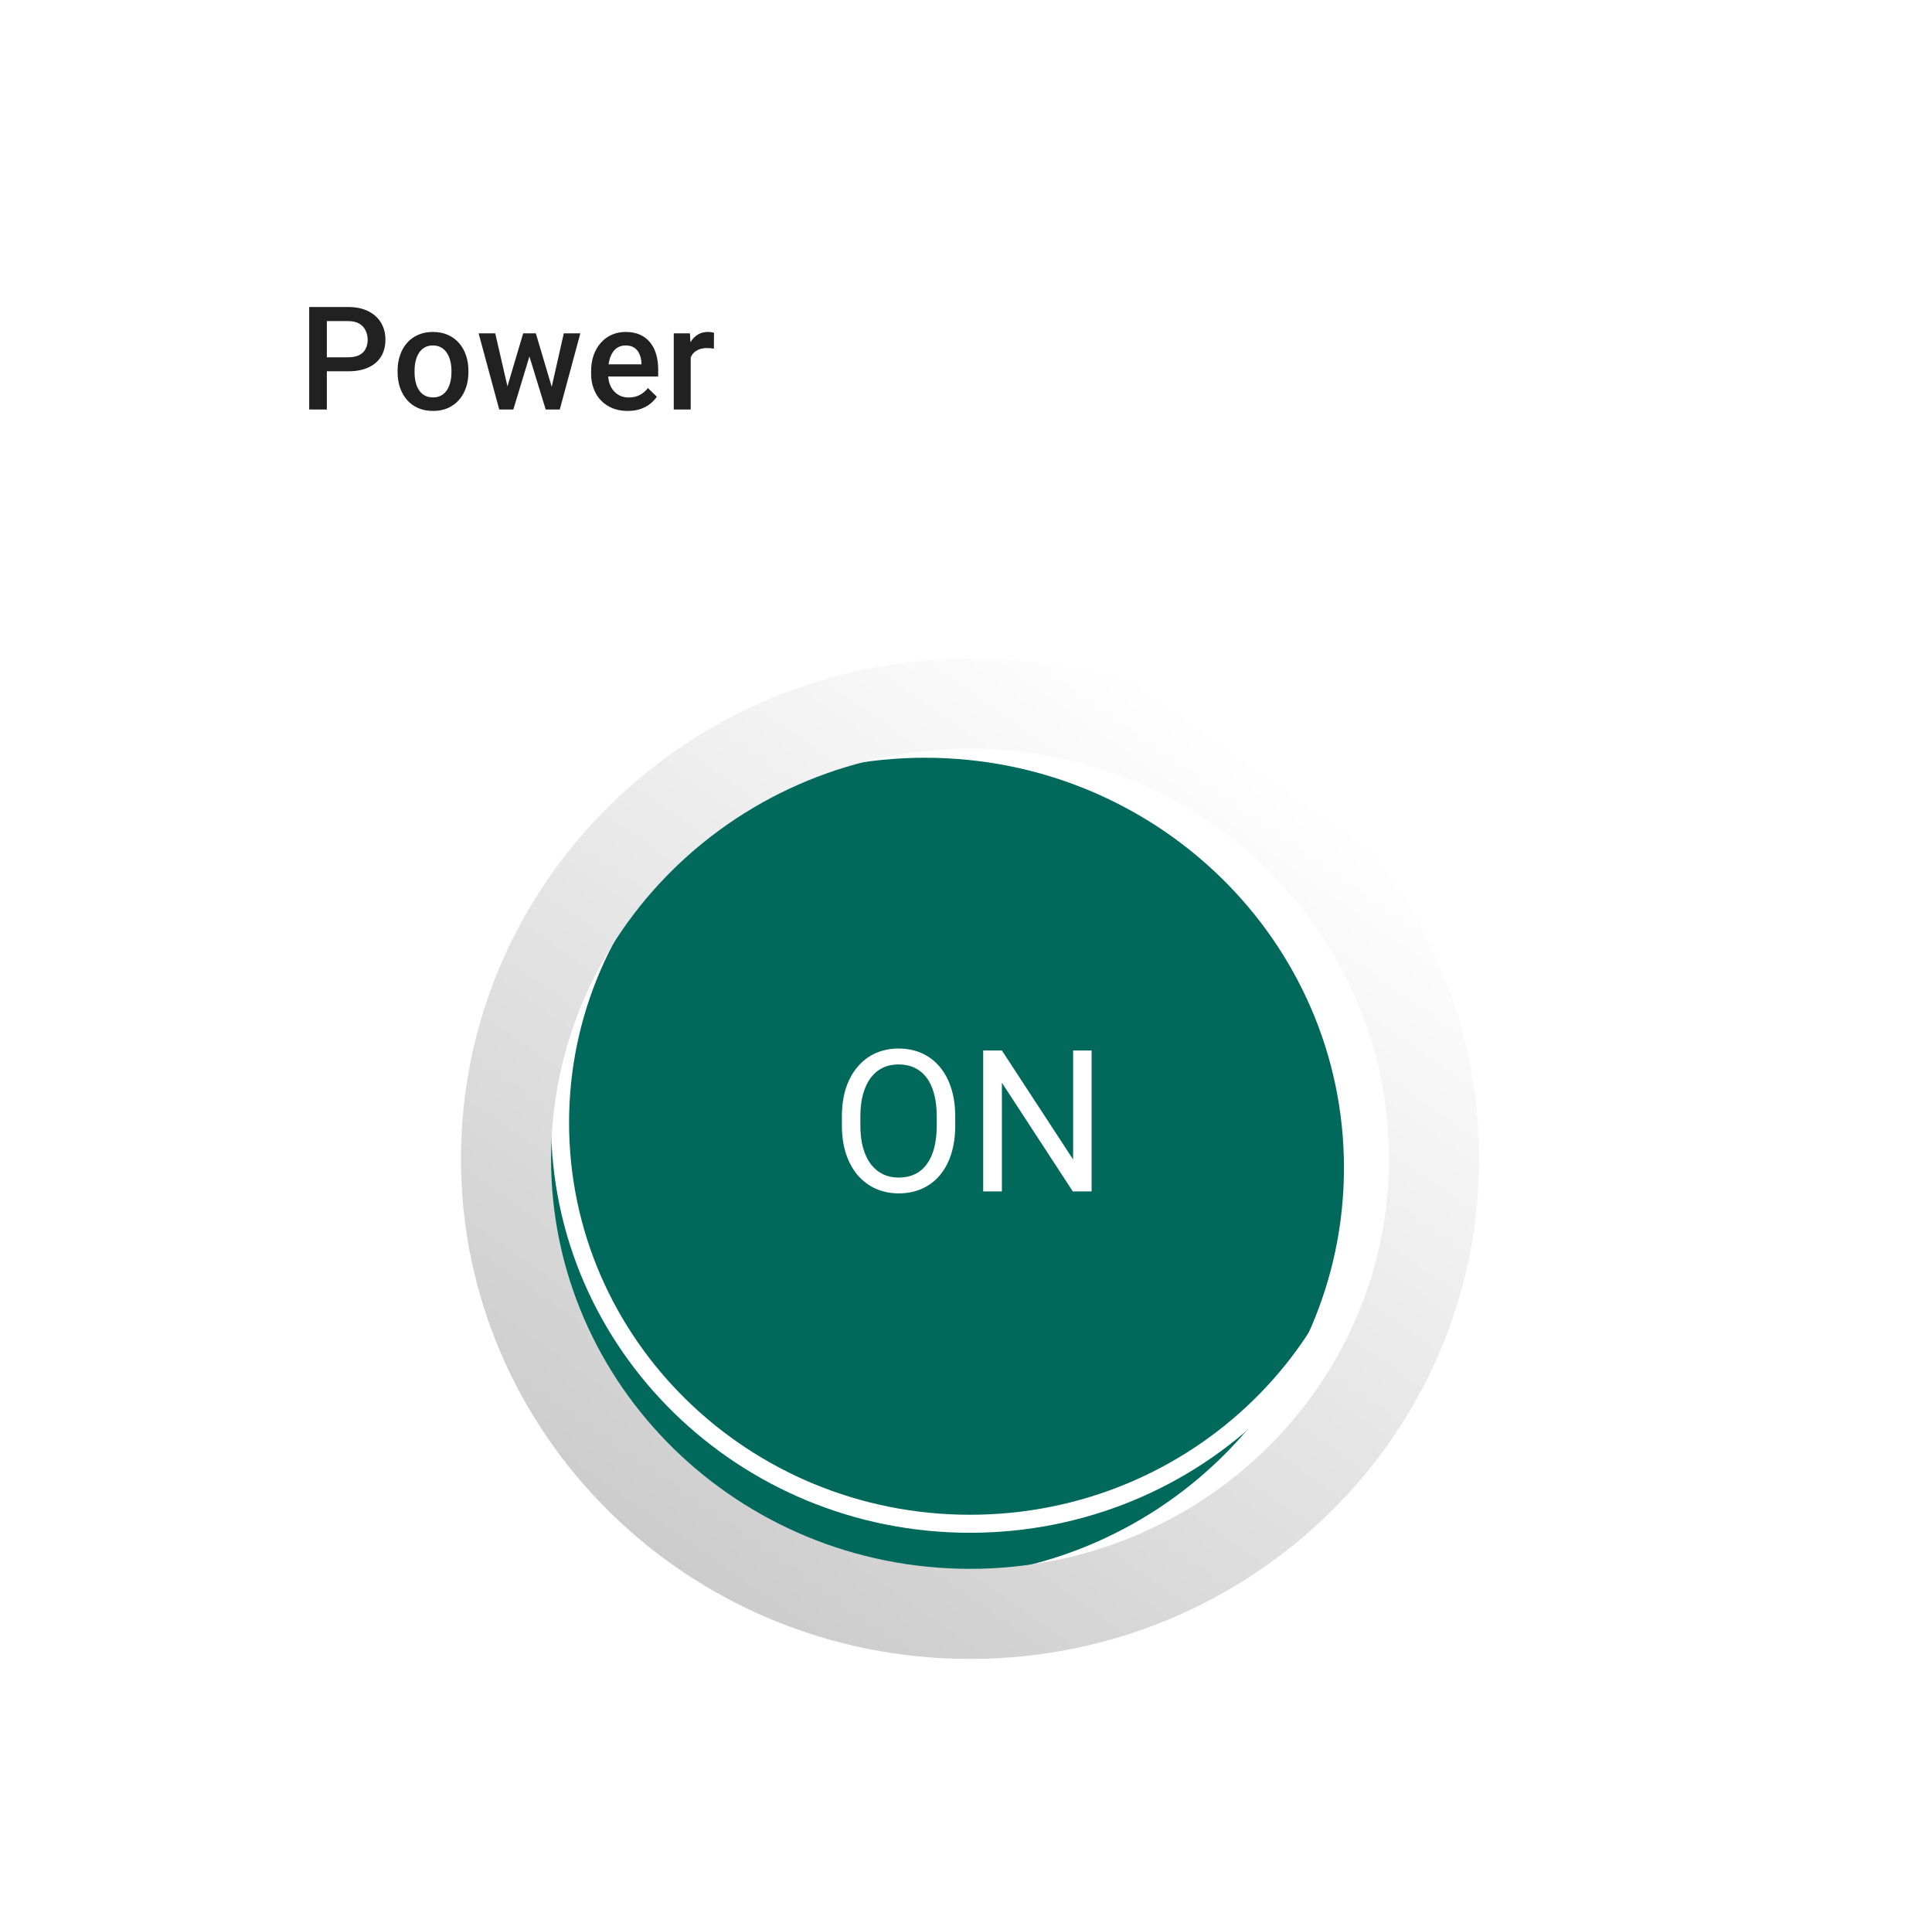 <svg width="160" height="159" viewBox="0 0 160 159" fill="none" xmlns="http://www.w3.org/2000/svg">
<g filter="url(#filter0_d_4594_98920)">
<rect x="6.833" y="3" width="147" height="147" rx="2.985" fill="white" shape-rendering="crispEdges"/>
<path d="M28.829 27.758H26.619V26.598H28.829C29.213 26.598 29.524 26.536 29.762 26.412C29.999 26.287 30.172 26.116 30.28 25.899C30.393 25.677 30.449 25.424 30.449 25.141C30.449 24.873 30.393 24.622 30.28 24.389C30.172 24.152 29.999 23.961 29.762 23.817C29.524 23.674 29.213 23.602 28.829 23.602H27.068V30.924H25.605V22.436H28.829C29.486 22.436 30.043 22.552 30.502 22.786C30.964 23.015 31.316 23.334 31.557 23.742C31.798 24.146 31.919 24.608 31.919 25.129C31.919 25.677 31.798 26.147 31.557 26.54C31.316 26.933 30.964 27.234 30.502 27.444C30.043 27.653 29.486 27.758 28.829 27.758ZM32.927 27.84V27.706C32.927 27.251 32.993 26.829 33.125 26.441C33.257 26.048 33.448 25.708 33.697 25.421C33.949 25.129 34.256 24.904 34.618 24.744C34.983 24.581 35.395 24.5 35.853 24.5C36.316 24.5 36.728 24.581 37.089 24.744C37.455 24.904 37.764 25.129 38.016 25.421C38.269 25.708 38.461 26.048 38.593 26.441C38.725 26.829 38.792 27.251 38.792 27.706V27.84C38.792 28.295 38.725 28.716 38.593 29.105C38.461 29.494 38.269 29.834 38.016 30.125C37.764 30.413 37.457 30.638 37.095 30.801C36.734 30.961 36.324 31.04 35.865 31.04C35.403 31.04 34.989 30.961 34.623 30.801C34.262 30.638 33.955 30.413 33.702 30.125C33.45 29.834 33.257 29.494 33.125 29.105C32.993 28.716 32.927 28.295 32.927 27.84ZM34.332 27.706V27.84C34.332 28.124 34.361 28.392 34.419 28.644C34.478 28.897 34.569 29.119 34.693 29.309C34.818 29.5 34.977 29.649 35.171 29.758C35.366 29.867 35.597 29.921 35.865 29.921C36.126 29.921 36.351 29.867 36.541 29.758C36.736 29.649 36.895 29.5 37.019 29.309C37.144 29.119 37.235 28.897 37.293 28.644C37.356 28.392 37.387 28.124 37.387 27.84V27.706C37.387 27.426 37.356 27.162 37.293 26.913C37.235 26.66 37.142 26.437 37.014 26.243C36.889 26.048 36.73 25.897 36.535 25.788C36.345 25.675 36.118 25.619 35.853 25.619C35.589 25.619 35.36 25.675 35.166 25.788C34.975 25.897 34.818 26.048 34.693 26.243C34.569 26.437 34.478 26.66 34.419 26.913C34.361 27.162 34.332 27.426 34.332 27.706ZM41.87 29.525L43.327 24.616H44.225L43.98 26.085L42.511 30.924H41.706L41.87 29.525ZM41.013 24.616L42.15 29.548L42.243 30.924H41.345L39.637 24.616H41.013ZM45.589 29.49L46.691 24.616H48.061L46.358 30.924H45.461L45.589 29.49ZM44.376 24.616L45.816 29.466L45.997 30.924H45.193L43.706 26.079L43.461 24.616H44.376ZM51.984 31.04C51.518 31.04 51.096 30.965 50.719 30.813C50.346 30.658 50.027 30.442 49.763 30.166C49.503 29.89 49.302 29.566 49.163 29.192C49.023 28.819 48.953 28.417 48.953 27.986V27.753C48.953 27.259 49.025 26.812 49.168 26.412C49.312 26.011 49.512 25.669 49.769 25.386C50.025 25.098 50.328 24.878 50.678 24.727C51.028 24.575 51.407 24.5 51.815 24.5C52.266 24.5 52.66 24.575 52.998 24.727C53.337 24.878 53.616 25.092 53.838 25.368C54.063 25.64 54.23 25.965 54.339 26.342C54.452 26.719 54.508 27.135 54.508 27.589V28.19H49.635V27.181H53.121V27.07C53.113 26.818 53.062 26.581 52.969 26.359C52.88 26.138 52.742 25.959 52.555 25.823C52.369 25.687 52.12 25.619 51.809 25.619C51.576 25.619 51.368 25.669 51.185 25.77C51.007 25.868 50.857 26.009 50.736 26.196C50.616 26.383 50.523 26.608 50.457 26.872C50.395 27.133 50.363 27.426 50.363 27.753V27.986C50.363 28.262 50.4 28.518 50.474 28.755C50.552 28.988 50.665 29.192 50.812 29.367C50.96 29.542 51.139 29.68 51.349 29.781C51.559 29.878 51.797 29.927 52.066 29.927C52.404 29.927 52.705 29.859 52.969 29.723C53.233 29.587 53.463 29.395 53.657 29.146L54.398 29.863C54.261 30.061 54.085 30.252 53.867 30.434C53.649 30.613 53.383 30.759 53.068 30.871C52.758 30.984 52.396 31.04 51.984 31.04ZM57.202 25.817V30.924H55.797V24.616H57.138L57.202 25.817ZM59.131 24.575L59.12 25.881C59.034 25.866 58.941 25.854 58.84 25.846C58.742 25.838 58.645 25.835 58.548 25.835C58.307 25.835 58.096 25.869 57.913 25.939C57.73 26.006 57.577 26.103 57.452 26.231C57.332 26.355 57.239 26.507 57.172 26.686C57.106 26.864 57.068 27.065 57.056 27.286L56.735 27.309C56.735 26.913 56.774 26.546 56.852 26.208C56.929 25.869 57.046 25.572 57.202 25.316C57.361 25.059 57.559 24.859 57.796 24.715C58.037 24.572 58.315 24.5 58.63 24.5C58.715 24.5 58.807 24.507 58.904 24.523C59.005 24.538 59.081 24.556 59.131 24.575Z" fill="black" fill-opacity="0.87"/>
<g filter="url(#filter1_i_4594_98920)">
<path d="M115.032 89.977C115.032 108.728 99.497 123.929 80.334 123.929C61.171 123.929 45.636 108.728 45.636 89.977C45.636 71.226 61.171 56.026 80.334 56.026C99.497 56.026 115.032 71.226 115.032 89.977Z" fill="#00695C"/>
</g>
<path d="M114.285 89.977C114.285 108.301 99.1 123.183 80.334 123.183C61.567 123.183 46.382 108.301 46.382 89.977C46.382 71.654 61.567 56.772 80.334 56.772C99.1 56.772 114.285 71.654 114.285 89.977Z" stroke="white" stroke-width="1.492"/>
<g filter="url(#filter2_d_4594_98920)">
<path fill-rule="evenodd" clip-rule="evenodd" d="M80.334 131.391C103.618 131.391 122.494 112.849 122.494 89.977C122.494 67.105 103.618 48.563 80.334 48.563C57.05 48.563 38.174 67.105 38.174 89.977C38.174 112.849 57.05 131.391 80.334 131.391ZM80.334 123.929C99.497 123.929 115.031 108.728 115.031 89.977C115.031 71.226 99.497 56.026 80.334 56.026C61.17 56.026 45.636 71.226 45.636 89.977C45.636 108.728 61.17 123.929 80.334 123.929Z" fill="url(#paint0_linear_4594_98920)"/>
</g>
<path d="M79.108 89.461V90.198C79.108 91.075 78.998 91.861 78.779 92.555C78.56 93.25 78.245 93.84 77.833 94.327C77.422 94.813 76.928 95.184 76.35 95.441C75.779 95.697 75.137 95.826 74.427 95.826C73.737 95.826 73.104 95.697 72.527 95.441C71.955 95.184 71.458 94.813 71.036 94.327C70.619 93.84 70.296 93.25 70.066 92.555C69.836 91.861 69.722 91.075 69.722 90.198V89.461C69.722 88.585 69.834 87.802 70.058 87.112C70.288 86.418 70.611 85.827 71.028 85.341C71.445 84.849 71.939 84.475 72.511 84.219C73.088 83.962 73.721 83.834 74.411 83.834C75.121 83.834 75.763 83.962 76.334 84.219C76.912 84.475 77.406 84.849 77.817 85.341C78.234 85.827 78.552 86.418 78.771 87.112C78.996 87.802 79.108 88.585 79.108 89.461ZM77.577 90.198V89.445C77.577 88.75 77.505 88.136 77.361 87.601C77.222 87.067 77.016 86.618 76.743 86.255C76.471 85.891 76.137 85.616 75.741 85.429C75.351 85.242 74.908 85.149 74.411 85.149C73.93 85.149 73.494 85.242 73.104 85.429C72.719 85.616 72.388 85.891 72.11 86.255C71.838 86.618 71.626 87.067 71.477 87.601C71.327 88.136 71.252 88.75 71.252 89.445V90.198C71.252 90.899 71.327 91.519 71.477 92.058C71.626 92.593 71.84 93.044 72.118 93.413C72.401 93.776 72.735 94.051 73.12 94.239C73.51 94.425 73.946 94.519 74.427 94.519C74.929 94.519 75.375 94.425 75.765 94.239C76.155 94.051 76.484 93.776 76.751 93.413C77.024 93.044 77.23 92.593 77.368 92.058C77.507 91.519 77.577 90.899 77.577 90.198ZM90.402 83.994V95.665H88.847L82.972 86.664V95.665H81.424V83.994H82.972L88.871 93.02V83.994H90.402Z" fill="white"/>
</g>
<defs>
<filter id="filter0_d_4594_98920" x="0.864" y="0.015" width="158.939" height="158.939" filterUnits="userSpaceOnUse" color-interpolation-filters="sRGB">
<feFlood flood-opacity="0" result="BackgroundImageFix"/>
<feColorMatrix in="SourceAlpha" type="matrix" values="0 0 0 0 0 0 0 0 0 0 0 0 0 0 0 0 0 0 127 0" result="hardAlpha"/>
<feOffset dy="2.985"/>
<feGaussianBlur stdDeviation="2.985"/>
<feComposite in2="hardAlpha" operator="out"/>
<feColorMatrix type="matrix" values="0 0 0 0 0 0 0 0 0 0 0 0 0 0 0 0 0 0 0.04 0"/>
<feBlend mode="normal" in2="BackgroundImageFix" result="effect1_dropShadow_4594_98920"/>
<feBlend mode="normal" in="SourceGraphic" in2="effect1_dropShadow_4594_98920" result="shape"/>
</filter>
<filter id="filter1_i_4594_98920" x="41.905" y="56.026" width="73.127" height="71.635" filterUnits="userSpaceOnUse" color-interpolation-filters="sRGB">
<feFlood flood-opacity="0" result="BackgroundImageFix"/>
<feBlend mode="normal" in="SourceGraphic" in2="BackgroundImageFix" result="shape"/>
<feColorMatrix in="SourceAlpha" type="matrix" values="0 0 0 0 0 0 0 0 0 0 0 0 0 0 0 0 0 0 127 0" result="hardAlpha"/>
<feOffset dx="-3.731" dy="3.731"/>
<feGaussianBlur stdDeviation="2.985"/>
<feComposite in2="hardAlpha" operator="arithmetic" k2="-1" k3="1"/>
<feColorMatrix type="matrix" values="0 0 0 0 0 0 0 0 0 0 0 0 0 0 0 0 0 0 0.15 0"/>
<feBlend mode="normal" in2="shape" result="effect1_innerShadow_4594_98920"/>
</filter>
<filter id="filter2_d_4594_98920" x="32.204" y="45.579" width="96.259" height="94.766" filterUnits="userSpaceOnUse" color-interpolation-filters="sRGB">
<feFlood flood-opacity="0" result="BackgroundImageFix"/>
<feColorMatrix in="SourceAlpha" type="matrix" values="0 0 0 0 0 0 0 0 0 0 0 0 0 0 0 0 0 0 127 0" result="hardAlpha"/>
<feOffset dy="2.985"/>
<feGaussianBlur stdDeviation="2.985"/>
<feComposite in2="hardAlpha" operator="out"/>
<feColorMatrix type="matrix" values="0 0 0 0 0 0 0 0 0 0 0 0 0 0 0 0 0 0 0.08 0"/>
<feBlend mode="normal" in2="BackgroundImageFix" result="effect1_dropShadow_4594_98920"/>
<feBlend mode="normal" in="SourceGraphic" in2="effect1_dropShadow_4594_98920" result="shape"/>
</filter>
<linearGradient id="paint0_linear_4594_98920" x1="54.886" y1="123.183" x2="102.361" y2="55.596" gradientUnits="userSpaceOnUse">
<stop stop-color="#CCCCCC"/>
<stop offset="1" stop-color="white"/>
</linearGradient>
</defs>
</svg>
